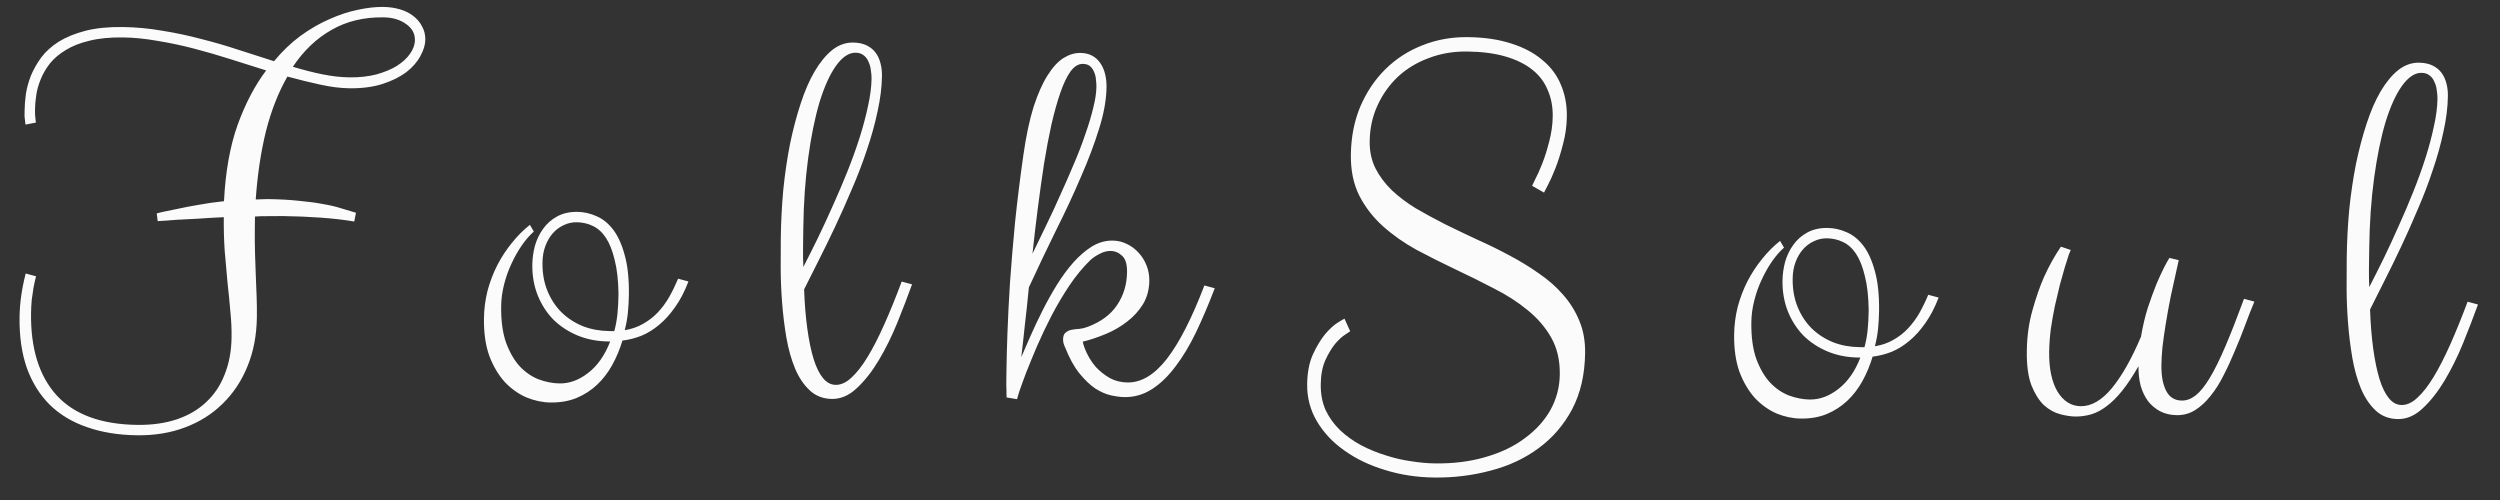 <svg width="110" height="22" viewBox="0 0 110 22" fill="none" xmlns="http://www.w3.org/2000/svg">
<rect x="0" y="0" width="110" height="22" fill="#333333" stroke="none"/>
<path d="M6.896 9.389C6.919 9.381 7.01 9.359 7.166 9.322C7.331 9.285 7.546 9.241 7.813 9.19C8.079 9.131 8.384 9.072 8.729 9.014C9.081 8.948 9.457 8.894 9.856 8.853C9.92 7.564 10.117 6.45 10.45 5.509C10.79 4.567 11.211 3.764 11.711 3.099C11.198 2.936 10.669 2.769 10.124 2.598C9.587 2.427 9.05 2.272 8.513 2.132C7.975 1.992 7.442 1.88 6.911 1.795C6.389 1.702 5.89 1.653 5.413 1.647C4.843 1.639 4.35 1.688 3.935 1.792C3.527 1.888 3.182 2.024 2.898 2.2C2.615 2.368 2.382 2.565 2.199 2.789C2.024 3.013 1.888 3.246 1.792 3.487C1.695 3.72 1.629 3.954 1.595 4.188C1.561 4.414 1.543 4.62 1.54 4.808C1.538 4.98 1.544 5.117 1.558 5.218C1.573 5.32 1.58 5.379 1.58 5.394L1.121 5.482C1.114 5.435 1.107 5.377 1.1 5.306C1.093 5.244 1.086 5.177 1.079 5.107C1.08 5.029 1.081 4.943 1.083 4.849C1.085 4.638 1.104 4.4 1.139 4.135C1.181 3.87 1.255 3.601 1.36 3.329C1.473 3.057 1.625 2.789 1.816 2.526C2.014 2.263 2.271 2.032 2.586 1.833C2.909 1.634 3.298 1.475 3.753 1.356C4.215 1.237 4.763 1.181 5.396 1.189C5.982 1.197 6.563 1.251 7.14 1.352C7.725 1.446 8.293 1.566 8.846 1.714C9.407 1.854 9.956 2.014 10.493 2.192C11.03 2.363 11.551 2.53 12.057 2.693C12.422 2.252 12.813 1.878 13.231 1.571C13.657 1.264 14.082 1.02 14.506 0.838C14.931 0.648 15.343 0.512 15.742 0.432C16.15 0.343 16.521 0.301 16.857 0.305C17.123 0.309 17.369 0.343 17.594 0.409C17.82 0.474 18.014 0.57 18.177 0.697C18.347 0.825 18.478 0.979 18.569 1.159C18.668 1.333 18.717 1.529 18.714 1.747C18.711 1.974 18.637 2.215 18.494 2.471C18.358 2.727 18.151 2.963 17.875 3.178C17.599 3.385 17.253 3.557 16.837 3.692C16.421 3.827 15.932 3.891 15.37 3.884C14.987 3.879 14.566 3.827 14.106 3.727C13.646 3.628 13.159 3.508 12.646 3.369C12.246 4.067 11.931 4.871 11.7 5.782C11.478 6.686 11.328 7.684 11.252 8.777C11.338 8.778 11.424 8.775 11.51 8.768C11.604 8.762 11.693 8.759 11.779 8.76C12.31 8.767 12.771 8.793 13.161 8.837C13.559 8.873 13.91 8.92 14.214 8.979C14.518 9.03 14.783 9.092 15.009 9.165C15.242 9.231 15.46 9.296 15.663 9.361L15.587 9.747C15.143 9.671 14.648 9.614 14.101 9.575C13.562 9.537 13.008 9.514 12.438 9.507C12.235 9.504 12.028 9.506 11.817 9.511C11.614 9.508 11.414 9.513 11.219 9.527L11.213 9.972C11.207 10.409 11.21 10.804 11.221 11.156C11.232 11.499 11.244 11.824 11.255 12.129C11.267 12.434 11.279 12.735 11.291 13.032C11.303 13.321 11.306 13.63 11.302 13.958C11.292 14.755 11.154 15.475 10.888 16.12C10.63 16.758 10.267 17.304 9.8 17.759C9.341 18.214 8.79 18.562 8.146 18.804C7.51 19.046 6.805 19.162 6.032 19.152C5.212 19.142 4.479 19.023 3.833 18.796C3.188 18.576 2.641 18.249 2.193 17.814C1.754 17.378 1.417 16.839 1.183 16.195C0.957 15.551 0.849 14.804 0.86 13.952C0.868 13.343 0.958 12.704 1.131 12.034L1.586 12.157C1.545 12.313 1.508 12.48 1.474 12.659C1.449 12.815 1.423 12.991 1.397 13.186C1.379 13.381 1.369 13.58 1.366 13.783C1.346 15.338 1.721 16.542 2.492 17.395C3.27 18.241 4.452 18.675 6.038 18.695C6.694 18.703 7.277 18.621 7.787 18.448C8.297 18.275 8.726 18.023 9.074 17.691C9.43 17.36 9.701 16.953 9.887 16.471C10.081 15.989 10.182 15.443 10.189 14.834C10.194 14.467 10.176 14.084 10.134 13.685C10.1 13.278 10.059 12.856 10.009 12.418C9.968 11.972 9.927 11.51 9.887 11.033C9.854 10.556 9.841 10.064 9.847 9.556C9.433 9.574 9.05 9.596 8.698 9.623C8.354 9.642 8.049 9.658 7.783 9.67C7.47 9.697 7.189 9.717 6.938 9.729L6.896 9.389ZM15.376 3.404C15.806 3.409 16.197 3.367 16.549 3.278C16.902 3.181 17.205 3.056 17.457 2.903C17.709 2.742 17.902 2.565 18.038 2.371C18.181 2.17 18.254 1.968 18.256 1.765C18.26 1.476 18.131 1.24 17.867 1.057C17.604 0.866 17.273 0.768 16.875 0.763C16.008 0.751 15.243 0.937 14.582 1.319C13.921 1.693 13.356 2.233 12.886 2.938C13.345 3.077 13.781 3.188 14.194 3.271C14.607 3.355 15.001 3.399 15.376 3.404ZM24.621 16.871C25.058 16.877 25.478 16.722 25.881 16.407C26.291 16.092 26.613 15.631 26.848 15.025L26.754 15.024C26.27 15.017 25.822 14.93 25.41 14.76C25.006 14.591 24.653 14.36 24.352 14.067C24.059 13.766 23.829 13.412 23.663 13.003C23.496 12.587 23.416 12.133 23.422 11.641C23.426 11.367 23.464 11.09 23.538 10.81C23.62 10.53 23.741 10.281 23.899 10.065C24.059 9.84 24.264 9.659 24.516 9.522C24.768 9.384 25.066 9.318 25.409 9.322C25.69 9.326 25.967 9.388 26.239 9.509C26.511 9.622 26.755 9.816 26.97 10.092C27.185 10.369 27.356 10.742 27.483 11.212C27.617 11.675 27.68 12.262 27.671 12.973C27.668 13.238 27.652 13.504 27.626 13.769C27.599 14.027 27.553 14.28 27.487 14.529C27.792 14.478 28.063 14.384 28.299 14.246C28.543 14.109 28.756 13.944 28.939 13.751C29.129 13.55 29.296 13.326 29.439 13.078C29.583 12.822 29.716 12.55 29.837 12.262L30.292 12.385C30.122 12.829 29.926 13.205 29.703 13.514C29.488 13.824 29.255 14.083 29.002 14.291C28.757 14.498 28.497 14.659 28.222 14.773C27.955 14.879 27.677 14.95 27.387 14.985C27.273 15.366 27.124 15.724 26.94 16.057C26.756 16.391 26.533 16.681 26.272 16.928C26.011 17.174 25.708 17.37 25.362 17.514C25.025 17.65 24.645 17.715 24.223 17.71C23.872 17.706 23.517 17.631 23.16 17.485C22.81 17.332 22.492 17.106 22.207 16.805C21.93 16.497 21.704 16.115 21.53 15.66C21.365 15.197 21.286 14.649 21.294 14.016C21.299 13.602 21.351 13.196 21.45 12.799C21.557 12.402 21.698 12.029 21.875 11.679C22.059 11.322 22.274 10.993 22.52 10.691C22.766 10.382 23.032 10.116 23.316 9.893L23.488 10.188C23.306 10.35 23.131 10.551 22.964 10.791C22.797 11.031 22.645 11.299 22.509 11.594C22.372 11.881 22.263 12.188 22.18 12.515C22.098 12.835 22.055 13.154 22.051 13.475C22.043 14.107 22.114 14.64 22.265 15.071C22.423 15.503 22.626 15.853 22.872 16.122C23.119 16.383 23.398 16.574 23.709 16.695C24.02 16.809 24.324 16.867 24.621 16.871ZM25.38 9.779C25.169 9.776 24.973 9.821 24.792 9.912C24.611 9.996 24.454 10.115 24.319 10.269C24.184 10.424 24.076 10.61 23.995 10.828C23.914 11.045 23.872 11.287 23.869 11.553C23.863 12.014 23.936 12.429 24.087 12.798C24.239 13.167 24.445 13.482 24.708 13.743C24.978 14.005 25.292 14.208 25.649 14.353C26.007 14.491 26.393 14.562 26.807 14.567L27.029 14.57C27.095 14.329 27.141 14.075 27.168 13.81C27.195 13.545 27.21 13.256 27.214 12.943C27.206 12.342 27.15 11.841 27.046 11.441C26.95 11.034 26.821 10.708 26.66 10.463C26.499 10.219 26.306 10.045 26.081 9.94C25.864 9.836 25.63 9.782 25.38 9.779ZM38.807 3.342C38.8 3.834 38.735 4.356 38.611 4.91C38.494 5.463 38.339 6.023 38.144 6.591C37.957 7.159 37.739 7.731 37.489 8.306C37.247 8.881 37.002 9.432 36.753 9.96C36.504 10.488 36.259 10.989 36.019 11.463C35.778 11.936 35.566 12.359 35.381 12.732C35.404 13.373 35.451 13.952 35.523 14.468C35.594 14.985 35.686 15.428 35.799 15.796C35.911 16.157 36.048 16.436 36.21 16.634C36.371 16.831 36.558 16.931 36.769 16.934C37.003 16.937 37.235 16.83 37.464 16.615C37.701 16.399 37.94 16.093 38.179 15.698C38.419 15.303 38.663 14.825 38.912 14.266C39.162 13.707 39.416 13.081 39.675 12.389L40.13 12.512C39.936 13.048 39.718 13.616 39.476 14.214C39.234 14.805 38.965 15.349 38.669 15.845C38.374 16.341 38.052 16.751 37.704 17.075C37.364 17.398 36.999 17.558 36.608 17.553C36.218 17.548 35.891 17.422 35.629 17.177C35.366 16.931 35.151 16.612 34.985 16.219C34.818 15.819 34.691 15.368 34.603 14.867C34.516 14.358 34.453 13.841 34.413 13.317C34.372 12.793 34.352 12.285 34.35 11.793C34.349 11.293 34.35 10.851 34.355 10.469C34.364 9.758 34.401 9.051 34.465 8.349C34.536 7.646 34.635 6.976 34.76 6.337C34.893 5.698 35.049 5.106 35.228 4.561C35.407 4.009 35.613 3.535 35.844 3.14C36.084 2.736 36.342 2.423 36.618 2.2C36.902 1.977 37.208 1.868 37.536 1.872C37.771 1.875 37.969 1.917 38.133 1.997C38.296 2.077 38.427 2.184 38.527 2.318C38.627 2.453 38.699 2.61 38.743 2.79C38.788 2.962 38.809 3.146 38.807 3.342ZM35.345 10.048C35.341 10.345 35.338 10.637 35.334 10.927C35.33 11.208 35.335 11.481 35.347 11.747C35.547 11.359 35.76 10.936 35.984 10.478C36.209 10.012 36.43 9.534 36.647 9.045C36.872 8.548 37.086 8.046 37.288 7.541C37.49 7.036 37.668 6.542 37.822 6.06C37.977 5.569 38.1 5.106 38.192 4.67C38.291 4.226 38.343 3.824 38.348 3.465C38.35 3.348 38.34 3.222 38.318 3.089C38.304 2.956 38.27 2.835 38.217 2.725C38.172 2.607 38.102 2.512 38.01 2.441C37.917 2.361 37.796 2.321 37.648 2.319C37.351 2.315 37.063 2.507 36.785 2.894C36.514 3.273 36.273 3.805 36.061 4.49C35.857 5.175 35.69 5.993 35.561 6.945C35.432 7.888 35.36 8.923 35.345 10.048ZM48.687 3.832C48.68 4.387 48.571 4.999 48.359 5.668C48.155 6.329 47.888 7.037 47.558 7.79C47.236 8.544 46.87 9.329 46.461 10.144C46.06 10.959 45.663 11.794 45.269 12.648C45.215 13.226 45.157 13.772 45.095 14.287C45.042 14.802 44.989 15.278 44.936 15.714C45.057 15.443 45.194 15.128 45.347 14.771C45.508 14.405 45.685 14.033 45.877 13.652C46.069 13.272 46.277 12.899 46.501 12.535C46.732 12.163 46.975 11.834 47.228 11.548C47.49 11.255 47.763 11.02 48.046 10.844C48.337 10.668 48.643 10.582 48.964 10.586C49.182 10.589 49.389 10.639 49.583 10.735C49.785 10.831 49.959 10.962 50.105 11.128C50.252 11.286 50.366 11.471 50.45 11.684C50.533 11.896 50.573 12.119 50.57 12.353C50.565 12.744 50.471 13.09 50.287 13.393C50.103 13.687 49.87 13.942 49.586 14.157C49.309 14.372 48.999 14.552 48.653 14.696C48.307 14.84 47.97 14.953 47.641 15.034C47.67 15.183 47.734 15.36 47.833 15.564C47.932 15.769 48.062 15.966 48.224 16.155C48.394 16.337 48.595 16.496 48.827 16.632C49.06 16.76 49.321 16.826 49.61 16.829C50.219 16.837 50.798 16.489 51.346 15.785C51.895 15.073 52.444 13.998 52.993 12.56L53.449 12.683C53.182 13.383 52.908 14.028 52.627 14.618C52.346 15.2 52.043 15.704 51.717 16.13C51.399 16.555 51.055 16.887 50.684 17.124C50.314 17.362 49.91 17.478 49.473 17.472C49.301 17.47 49.102 17.444 48.876 17.394C48.658 17.345 48.429 17.244 48.188 17.092C47.956 16.933 47.725 16.711 47.494 16.427C47.263 16.143 47.053 15.761 46.864 15.282C46.841 15.235 46.819 15.176 46.796 15.105C46.781 15.035 46.774 14.98 46.775 14.941C46.776 14.793 46.813 14.692 46.884 14.638C46.955 14.576 47.042 14.534 47.144 14.512C47.253 14.49 47.37 14.476 47.496 14.47C47.621 14.456 47.742 14.426 47.86 14.381C48.441 14.162 48.871 13.843 49.15 13.425C49.437 12.999 49.583 12.516 49.59 11.977C49.595 11.633 49.524 11.394 49.377 11.259C49.23 11.117 49.059 11.044 48.864 11.042C48.708 11.04 48.551 11.081 48.394 11.165C48.236 11.241 48.094 11.337 47.968 11.452C47.644 11.768 47.338 12.14 47.051 12.566C46.773 12.984 46.513 13.422 46.273 13.88C46.04 14.33 45.828 14.777 45.634 15.22C45.449 15.655 45.288 16.047 45.15 16.397C45.021 16.739 44.92 17.019 44.846 17.237C44.781 17.455 44.749 17.564 44.749 17.564L44.292 17.488C44.286 17.402 44.283 17.296 44.285 17.171C44.278 17.062 44.276 16.933 44.278 16.784C44.28 16.636 44.282 16.46 44.285 16.257C44.291 15.812 44.305 15.265 44.329 14.617C44.353 13.961 44.39 13.231 44.44 12.427C44.497 11.615 44.571 10.737 44.661 9.792C44.759 8.848 44.881 7.862 45.027 6.832C45.147 5.99 45.297 5.281 45.477 4.705C45.664 4.129 45.869 3.667 46.092 3.318C46.315 2.962 46.549 2.707 46.793 2.554C47.038 2.401 47.285 2.326 47.535 2.329C47.738 2.331 47.913 2.373 48.06 2.453C48.208 2.533 48.327 2.644 48.419 2.786C48.511 2.92 48.58 3.077 48.624 3.257C48.669 3.437 48.69 3.629 48.687 3.832ZM47.645 2.811C47.45 2.808 47.269 2.919 47.102 3.144C46.943 3.368 46.794 3.679 46.657 4.075C46.519 4.472 46.388 4.939 46.264 5.477C46.147 6.007 46.038 6.583 45.937 7.207C45.843 7.823 45.752 8.47 45.665 9.149C45.579 9.82 45.5 10.491 45.429 11.162C45.621 10.758 45.826 10.335 46.043 9.892C46.259 9.45 46.468 8.999 46.669 8.541C46.879 8.083 47.076 7.632 47.261 7.189C47.454 6.738 47.62 6.307 47.758 5.894C47.904 5.482 48.018 5.101 48.101 4.75C48.191 4.4 48.239 4.092 48.242 3.826C48.243 3.733 48.237 3.627 48.222 3.51C48.216 3.392 48.19 3.283 48.145 3.18C48.107 3.078 48.05 2.992 47.972 2.92C47.895 2.849 47.786 2.813 47.645 2.811ZM60.266 6.219C60.26 6.657 60.345 7.053 60.52 7.406C60.696 7.752 60.934 8.072 61.235 8.365C61.536 8.65 61.888 8.916 62.291 9.164C62.702 9.403 63.136 9.639 63.594 9.872C64.052 10.097 64.522 10.321 65.004 10.546C65.493 10.764 65.967 10.996 66.425 11.244C66.882 11.485 67.313 11.748 67.715 12.034C68.126 12.313 68.481 12.626 68.781 12.974C69.082 13.314 69.319 13.696 69.493 14.12C69.668 14.536 69.751 15.006 69.745 15.53C69.733 16.483 69.542 17.308 69.174 18.007C68.805 18.697 68.318 19.265 67.71 19.711C67.103 20.164 66.399 20.495 65.6 20.703C64.8 20.919 63.967 21.022 63.099 21.011C62.334 21.001 61.613 20.89 60.936 20.678C60.258 20.474 59.664 20.189 59.154 19.823C58.642 19.465 58.238 19.034 57.94 18.53C57.649 18.034 57.508 17.493 57.515 16.908C57.522 16.392 57.605 15.956 57.766 15.598C57.935 15.233 58.115 14.935 58.305 14.703C58.504 14.471 58.689 14.301 58.863 14.194C59.036 14.087 59.134 14.03 59.158 14.022L59.408 14.576C59.393 14.584 59.318 14.634 59.184 14.726C59.05 14.81 58.904 14.945 58.745 15.13C58.594 15.316 58.45 15.556 58.314 15.851C58.185 16.139 58.118 16.493 58.113 16.915C58.107 17.337 58.181 17.717 58.332 18.055C58.492 18.385 58.703 18.677 58.966 18.93C59.236 19.184 59.542 19.403 59.883 19.587C60.232 19.771 60.594 19.92 60.967 20.034C61.341 20.156 61.715 20.243 62.089 20.295C62.463 20.354 62.811 20.386 63.131 20.39C63.959 20.401 64.71 20.305 65.385 20.103C66.059 19.908 66.633 19.631 67.107 19.269C67.588 18.916 67.96 18.503 68.224 18.03C68.488 17.549 68.624 17.031 68.631 16.476C68.639 15.851 68.513 15.31 68.253 14.854C67.993 14.398 67.647 13.995 67.214 13.645C66.781 13.288 66.285 12.969 65.726 12.689C65.175 12.4 64.609 12.12 64.026 11.846C63.451 11.573 62.885 11.289 62.326 10.992C61.775 10.688 61.283 10.342 60.851 9.954C60.418 9.565 60.072 9.119 59.813 8.616C59.554 8.105 59.429 7.502 59.438 6.806C59.448 6.033 59.586 5.328 59.852 4.691C60.126 4.053 60.492 3.507 60.951 3.052C61.418 2.589 61.962 2.237 62.582 1.995C63.203 1.745 63.872 1.625 64.591 1.634C65.317 1.643 65.953 1.737 66.498 1.916C67.042 2.087 67.496 2.328 67.86 2.637C68.231 2.939 68.503 3.302 68.678 3.726C68.86 4.15 68.948 4.616 68.941 5.124C68.936 5.538 68.88 5.943 68.773 6.34C68.674 6.73 68.564 7.08 68.443 7.391C68.322 7.702 68.209 7.954 68.105 8.148C68.001 8.342 67.945 8.451 67.937 8.474L67.413 8.175C67.413 8.167 67.458 8.074 67.546 7.895C67.642 7.717 67.746 7.484 67.86 7.196C67.973 6.908 68.075 6.585 68.165 6.227C68.263 5.861 68.315 5.491 68.32 5.116C68.325 4.694 68.252 4.31 68.1 3.964C67.956 3.611 67.73 3.311 67.42 3.065C67.111 2.819 66.719 2.626 66.244 2.487C65.769 2.348 65.208 2.275 64.559 2.266C63.958 2.259 63.398 2.353 62.88 2.55C62.362 2.738 61.909 3.01 61.522 3.364C61.142 3.719 60.84 4.141 60.615 4.63C60.39 5.112 60.273 5.641 60.266 6.219ZM79.629 17.579C80.066 17.584 80.486 17.43 80.889 17.114C81.299 16.799 81.621 16.338 81.856 15.732L81.762 15.731C81.278 15.725 80.829 15.637 80.418 15.467C80.013 15.298 79.661 15.067 79.36 14.774C79.067 14.473 78.837 14.119 78.67 13.71C78.504 13.294 78.424 12.84 78.43 12.348C78.434 12.075 78.472 11.798 78.546 11.517C78.628 11.237 78.748 10.989 78.907 10.772C79.067 10.547 79.272 10.366 79.524 10.229C79.776 10.092 80.073 10.025 80.417 10.03C80.698 10.033 80.975 10.095 81.247 10.216C81.519 10.329 81.763 10.524 81.978 10.8C82.193 11.076 82.364 11.449 82.491 11.92C82.625 12.382 82.688 12.969 82.679 13.68C82.676 13.946 82.66 14.211 82.634 14.476C82.607 14.734 82.561 14.987 82.495 15.236C82.8 15.186 83.071 15.091 83.307 14.954C83.551 14.816 83.764 14.651 83.946 14.458C84.136 14.257 84.303 14.033 84.447 13.785C84.591 13.529 84.724 13.257 84.844 12.97L85.3 13.093C85.13 13.536 84.934 13.912 84.711 14.222C84.496 14.532 84.263 14.79 84.01 14.998C83.765 15.206 83.505 15.367 83.23 15.48C82.963 15.586 82.685 15.657 82.395 15.692C82.281 16.074 82.132 16.431 81.948 16.765C81.764 17.098 81.541 17.388 81.28 17.635C81.019 17.882 80.716 18.077 80.37 18.221C80.033 18.357 79.653 18.423 79.231 18.417C78.879 18.413 78.525 18.338 78.168 18.193C77.818 18.04 77.5 17.813 77.215 17.512C76.938 17.204 76.712 16.822 76.538 16.367C76.373 15.904 76.294 15.356 76.302 14.723C76.307 14.309 76.359 13.903 76.458 13.506C76.565 13.109 76.706 12.736 76.883 12.387C77.067 12.03 77.282 11.7 77.528 11.399C77.774 11.089 78.04 10.823 78.324 10.6L78.496 10.896C78.314 11.057 78.139 11.258 77.972 11.498C77.805 11.738 77.653 12.006 77.517 12.301C77.38 12.588 77.271 12.896 77.188 13.223C77.106 13.542 77.063 13.862 77.059 14.182C77.051 14.815 77.122 15.347 77.273 15.779C77.431 16.21 77.634 16.561 77.88 16.829C78.127 17.091 78.406 17.282 78.717 17.403C79.028 17.516 79.332 17.575 79.629 17.579ZM80.388 10.486C80.177 10.484 79.981 10.528 79.8 10.619C79.619 10.703 79.462 10.822 79.327 10.977C79.192 11.131 79.084 11.317 79.003 11.535C78.922 11.753 78.88 11.994 78.877 12.26C78.871 12.721 78.944 13.136 79.095 13.505C79.246 13.874 79.453 14.189 79.716 14.451C79.986 14.712 80.3 14.915 80.657 15.06C81.015 15.198 81.401 15.269 81.815 15.274L82.037 15.277C82.103 15.036 82.149 14.783 82.176 14.517C82.203 14.252 82.218 13.963 82.222 13.651C82.214 13.049 82.158 12.548 82.054 12.148C81.958 11.741 81.829 11.415 81.668 11.171C81.507 10.927 81.314 10.752 81.089 10.648C80.871 10.543 80.638 10.489 80.388 10.486ZM94.093 16.112C93.845 16.547 93.606 16.907 93.376 17.193C93.146 17.479 92.916 17.706 92.688 17.875C92.467 18.044 92.243 18.163 92.015 18.23C91.788 18.297 91.553 18.33 91.311 18.327C91.115 18.324 90.893 18.29 90.644 18.224C90.395 18.159 90.158 18.027 89.934 17.828C89.718 17.622 89.534 17.331 89.383 16.954C89.239 16.577 89.171 16.072 89.18 15.44C89.188 14.807 89.269 14.214 89.425 13.661C89.581 13.101 89.751 12.611 89.936 12.191C90.153 11.71 90.401 11.264 90.68 10.853L91.112 10.999C91.104 11.007 91.076 11.077 91.027 11.209C90.986 11.341 90.929 11.52 90.856 11.746C90.791 11.972 90.717 12.232 90.635 12.528C90.561 12.824 90.487 13.14 90.412 13.475C90.345 13.802 90.286 14.137 90.235 14.48C90.192 14.824 90.168 15.155 90.163 15.476C90.154 16.21 90.275 16.794 90.528 17.227C90.788 17.652 91.129 17.867 91.551 17.873C92.019 17.879 92.476 17.615 92.921 17.081C93.365 16.54 93.793 15.784 94.204 14.813C94.28 14.361 94.379 13.94 94.501 13.551C94.631 13.162 94.757 12.816 94.878 12.513C95.007 12.21 95.123 11.957 95.227 11.755C95.332 11.553 95.408 11.418 95.455 11.348L95.864 11.447C95.732 12.031 95.616 12.557 95.516 13.025C95.424 13.485 95.348 13.902 95.289 14.276C95.229 14.65 95.182 14.985 95.147 15.282C95.12 15.571 95.105 15.832 95.102 16.067C95.096 16.535 95.165 16.911 95.31 17.194C95.455 17.477 95.683 17.621 95.996 17.625C96.207 17.628 96.411 17.552 96.608 17.398C96.805 17.245 97.012 16.99 97.227 16.633C97.443 16.276 97.671 15.814 97.913 15.247C98.155 14.68 98.43 13.98 98.737 13.148L99.193 13.271C99.056 13.598 98.918 13.947 98.781 14.321C98.643 14.694 98.494 15.067 98.333 15.44C98.179 15.813 98.015 16.17 97.838 16.512C97.67 16.854 97.478 17.156 97.264 17.419C97.058 17.682 96.832 17.89 96.588 18.043C96.344 18.196 96.073 18.271 95.777 18.267C95.495 18.263 95.25 18.205 95.04 18.093C94.831 17.981 94.653 17.83 94.507 17.641C94.369 17.452 94.263 17.228 94.188 16.969C94.121 16.702 94.089 16.417 94.093 16.112ZM107.707 4.228C107.701 4.72 107.636 5.242 107.511 5.796C107.395 6.349 107.239 6.909 107.044 7.477C106.857 8.045 106.639 8.617 106.389 9.192C106.148 9.767 105.902 10.318 105.653 10.846C105.404 11.374 105.16 11.875 104.919 12.349C104.679 12.822 104.466 13.245 104.282 13.618C104.305 14.259 104.352 14.838 104.423 15.354C104.495 15.871 104.587 16.314 104.699 16.682C104.812 17.043 104.949 17.322 105.11 17.52C105.272 17.717 105.458 17.817 105.669 17.82C105.903 17.823 106.135 17.716 106.365 17.5C106.602 17.285 106.84 16.979 107.08 16.584C107.319 16.189 107.564 15.711 107.813 15.152C108.062 14.592 108.316 13.967 108.575 13.275L109.031 13.398C108.836 13.934 108.618 14.502 108.376 15.1C108.134 15.691 107.865 16.235 107.57 16.731C107.274 17.227 106.953 17.637 106.605 17.961C106.265 18.285 105.899 18.444 105.509 18.439C105.118 18.434 104.792 18.308 104.529 18.063C104.267 17.817 104.052 17.498 103.885 17.105C103.718 16.705 103.591 16.254 103.504 15.753C103.417 15.244 103.353 14.727 103.313 14.203C103.273 13.679 103.252 13.171 103.251 12.679C103.249 12.179 103.251 11.737 103.256 11.355C103.265 10.644 103.301 9.937 103.365 9.235C103.437 8.532 103.535 7.862 103.661 7.223C103.794 6.584 103.95 5.992 104.129 5.447C104.308 4.895 104.513 4.421 104.745 4.025C104.984 3.622 105.242 3.309 105.519 3.086C105.803 2.863 106.109 2.754 106.437 2.758C106.671 2.761 106.87 2.803 107.033 2.883C107.196 2.963 107.328 3.07 107.427 3.204C107.527 3.339 107.599 3.496 107.644 3.676C107.689 3.848 107.71 4.032 107.707 4.228ZM104.246 10.934C104.242 11.23 104.238 11.524 104.234 11.812C104.231 12.094 104.235 12.367 104.247 12.633C104.448 12.245 104.66 11.822 104.885 11.364C105.11 10.898 105.331 10.42 105.548 9.931C105.773 9.434 105.986 8.932 106.188 8.427C106.39 7.922 106.568 7.428 106.723 6.946C106.878 6.455 107.001 5.992 107.092 5.556C107.192 5.112 107.244 4.71 107.249 4.351C107.25 4.233 107.24 4.108 107.218 3.975C107.204 3.842 107.171 3.721 107.117 3.611C107.072 3.493 107.003 3.398 106.91 3.327C106.817 3.247 106.697 3.207 106.548 3.205C106.252 3.201 105.964 3.393 105.686 3.78C105.415 4.159 105.174 4.691 104.962 5.376C104.758 6.061 104.591 6.879 104.461 7.831C104.332 8.774 104.26 9.809 104.246 10.934Z" fill="#FBFBFB"/>
</svg>
